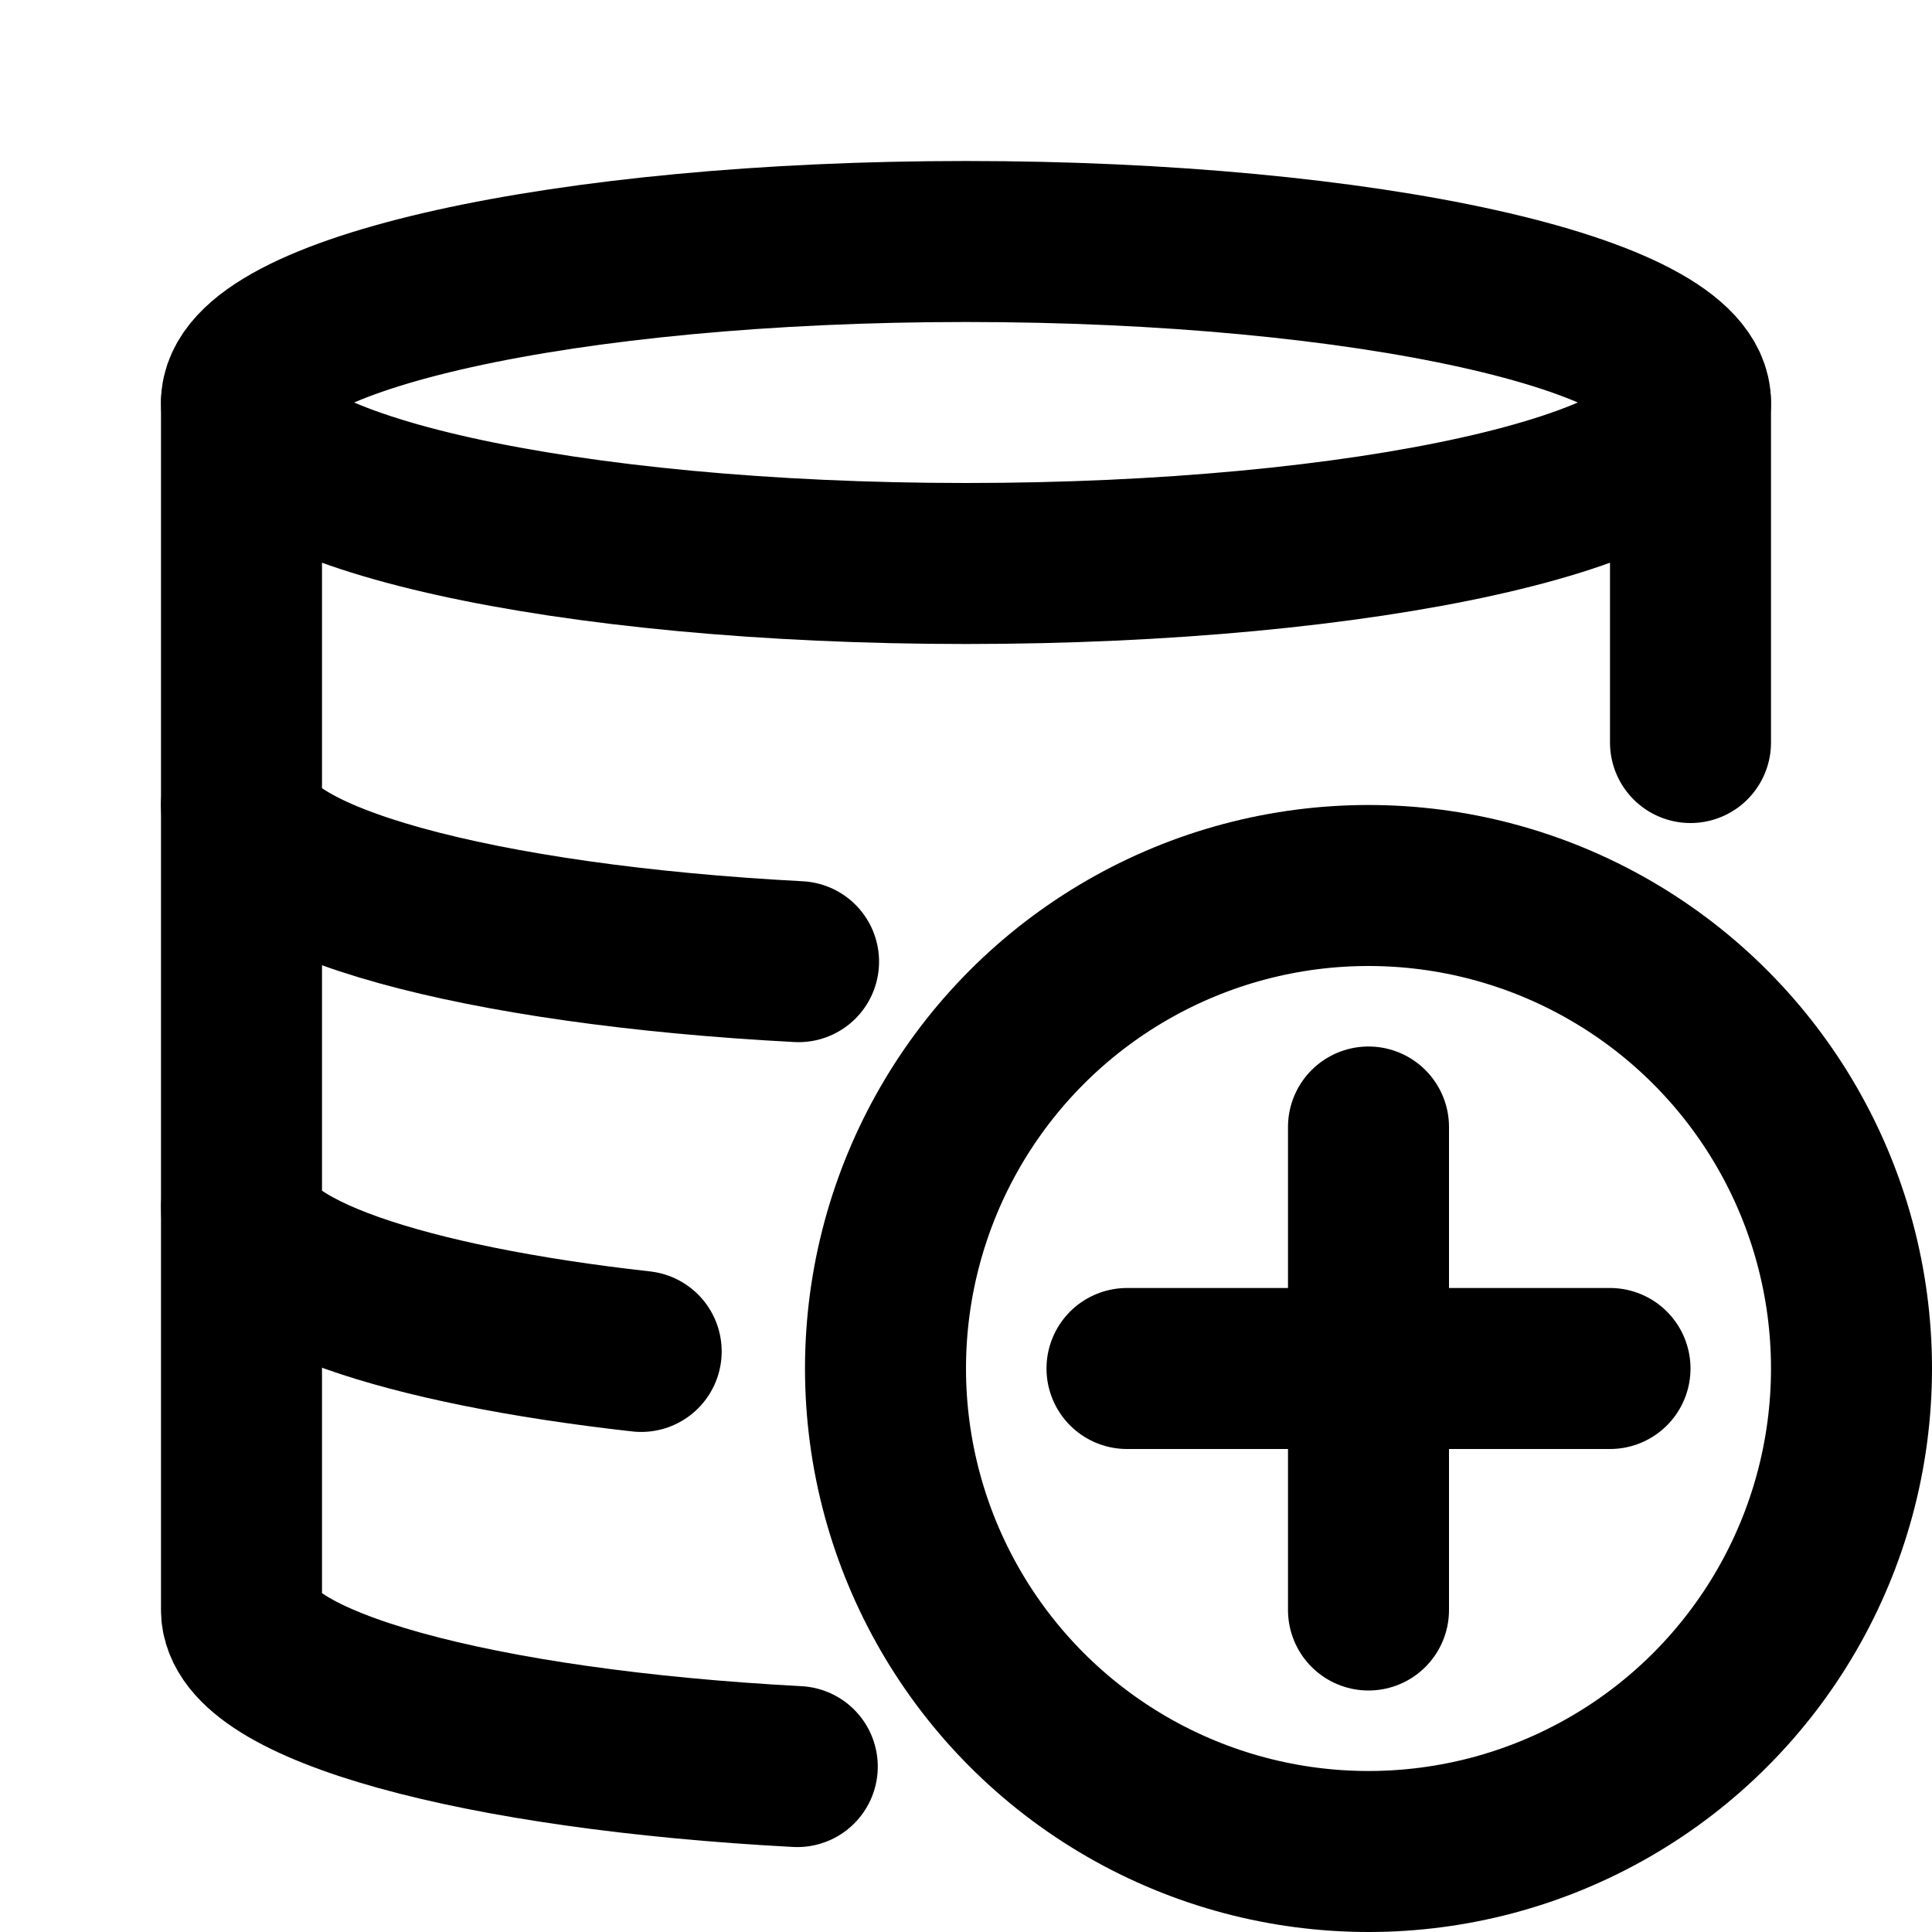 <?xml version="1.0" encoding="UTF-8"?>
<svg width="24px" height="24px" viewBox="0 0 24 24" version="1.1" xmlns="http://www.w3.org/2000/svg" xmlns:xlink="http://www.w3.org/1999/xlink">
    <!-- Generator: Sketch 48.2 (47327) - http://www.bohemiancoding.com/sketch -->
    <title>db-add</title>
    <desc>Created with Sketch.</desc>
    <defs></defs>
    <g id="Page-1" stroke="none" stroke-width="1" fill="none" fill-rule="evenodd" stroke-linecap="round" stroke-linejoin="round">
        <g id="db-add" stroke="#000000" stroke-width="2">
            <path d="M21,5 C21,6.104 16.97,7 12,7 C7.03,7 3,6.104 3,5 C3,3.896 7.03,3 12,3 C16.97,3 21,3.896 21,5 Z" id="Stroke-1"></path>
            <path d="M3,5 L3,10 C3,10.945 5.953,11.738 9.92,11.946 M21,9.224 C21,8.285 21,6.877 21,5" id="Stroke-3"></path>
            <path d="M3,10 L3,15 C3,15.782 5.021,16.459 7.965,16.788" id="Stroke-5"></path>
            <path d="M3,15 L3,20 C3,20.944 5.945,21.735 9.904,21.945" id="Stroke-7"></path>
            <circle id="Oval-2" cx="17" cy="17" r="6"></circle>
            <path d="M14,17 L20,17" id="Line"></path>
            <path d="M17,14 L17,20" id="Line"></path>
        </g>
    </g>
</svg>